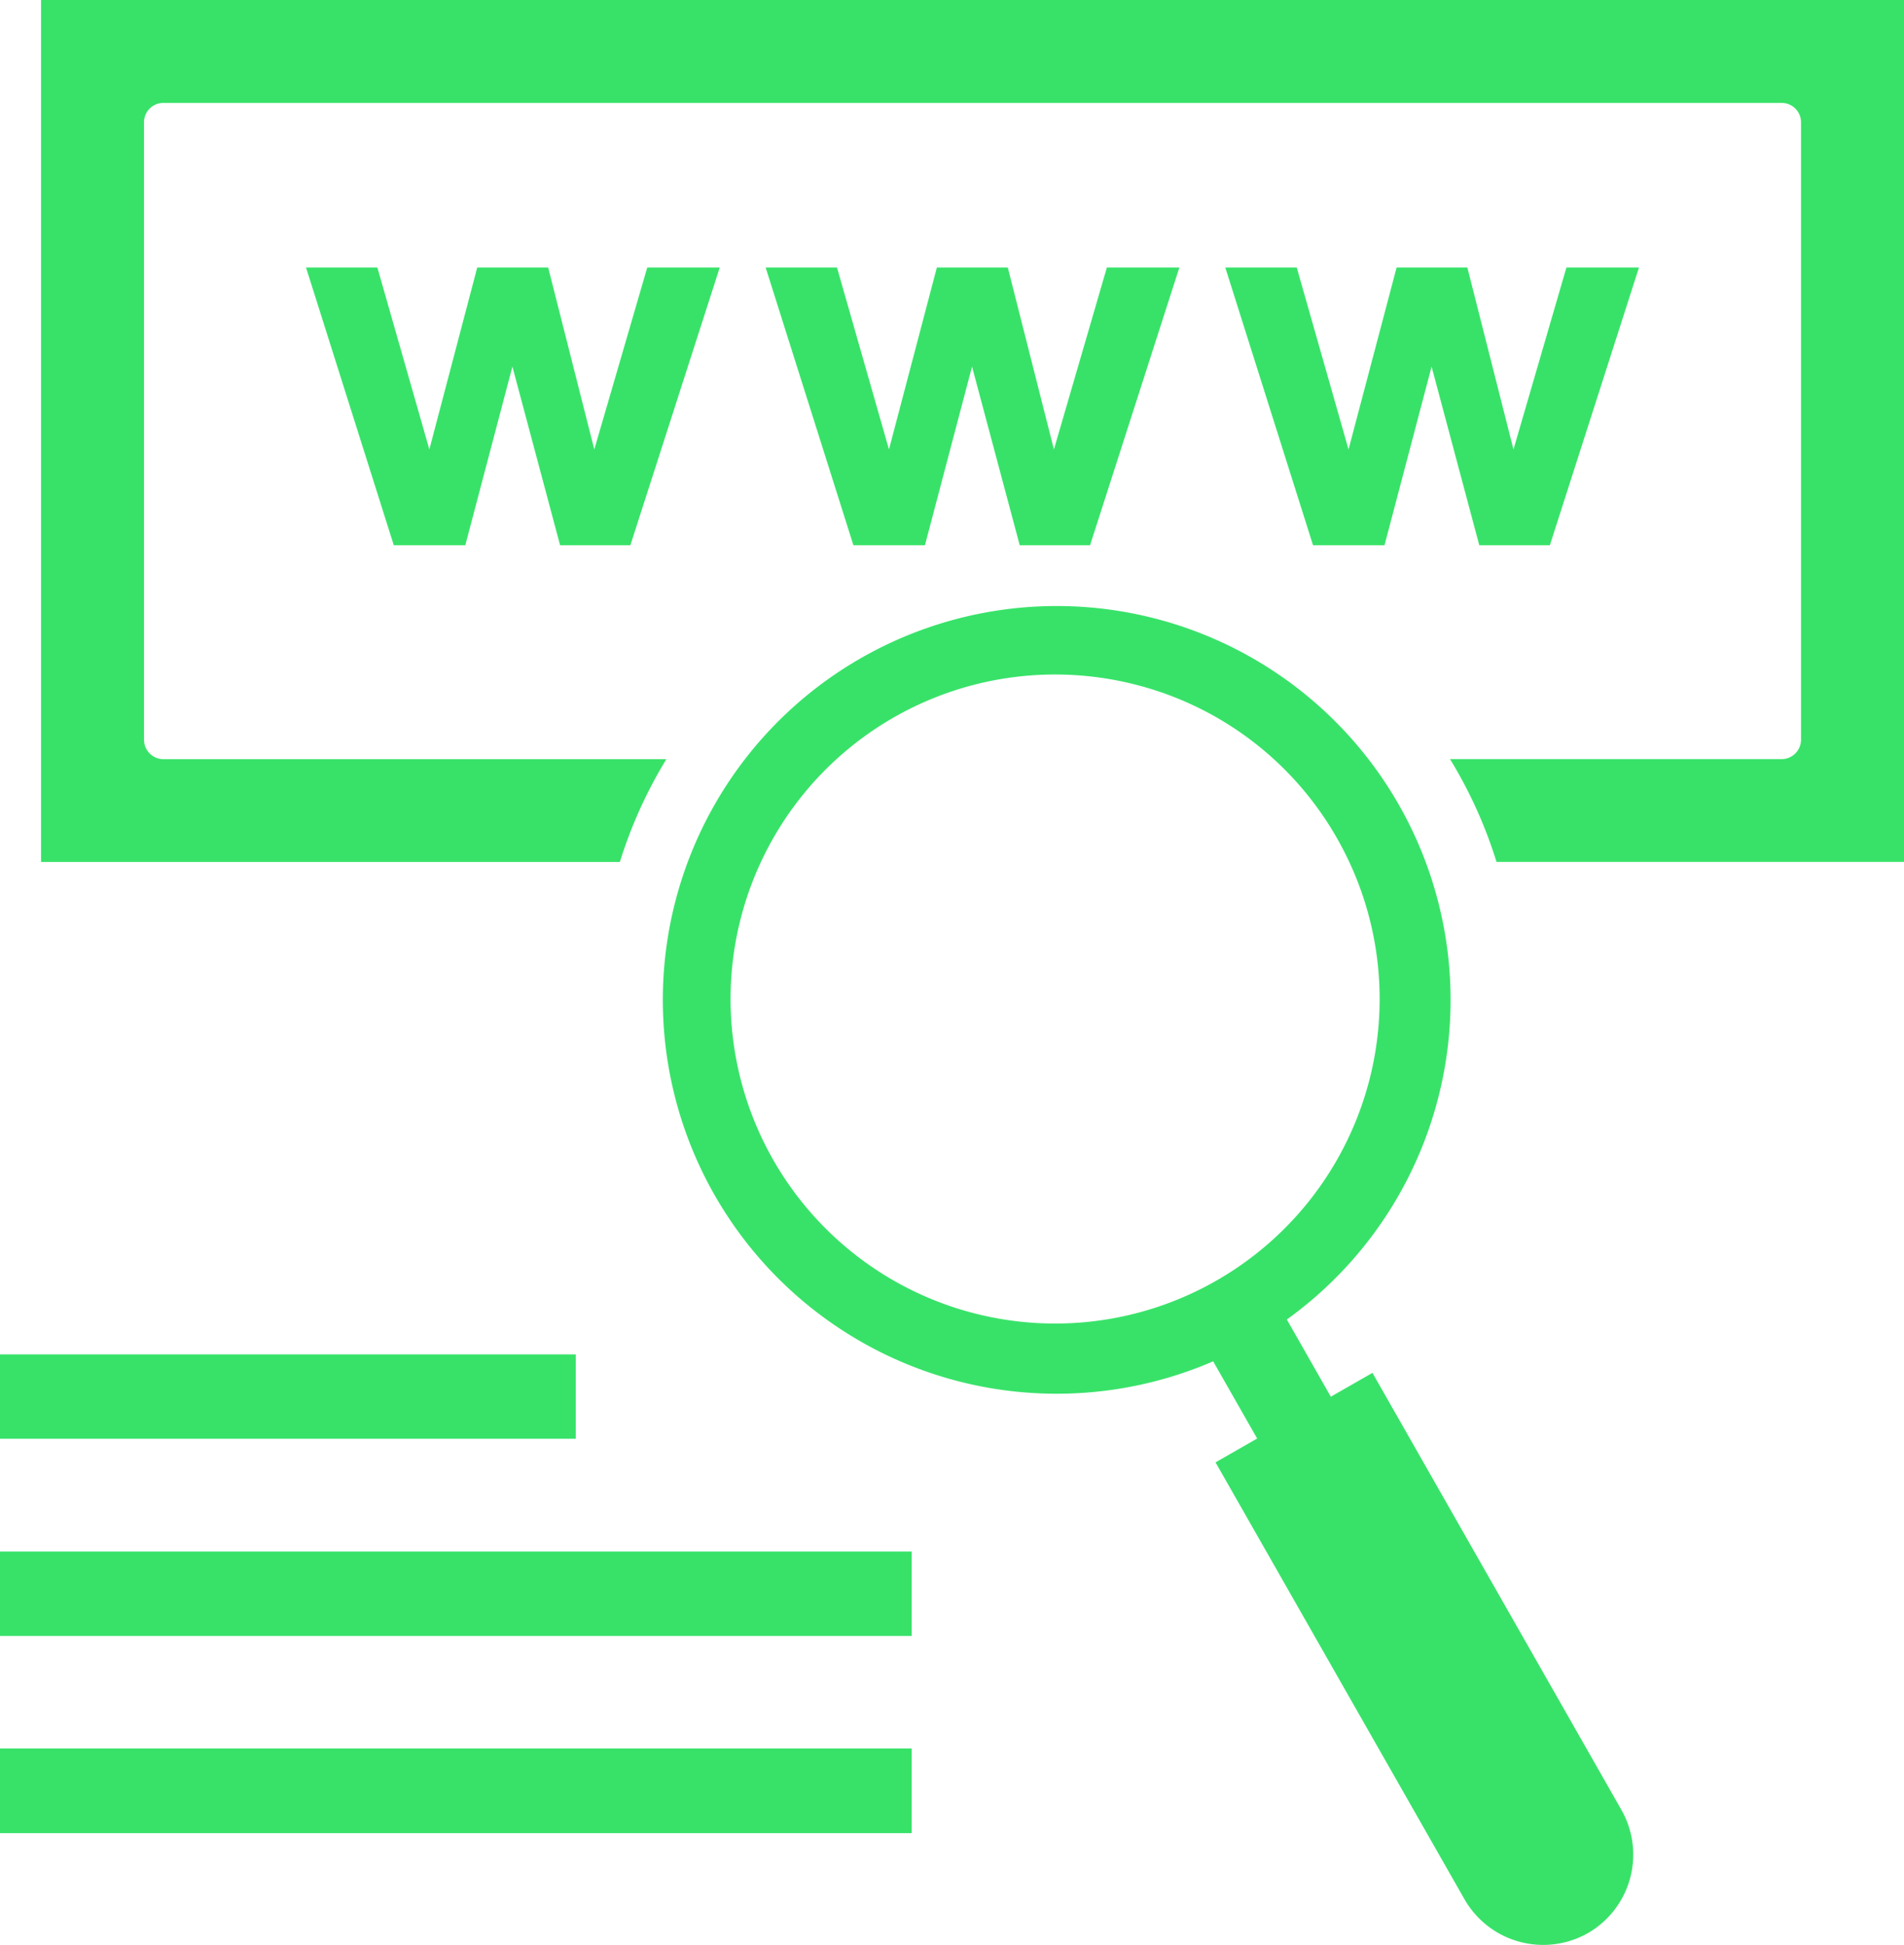 <svg xmlns="http://www.w3.org/2000/svg" width="90.613" height="92.568" viewBox="0 0 90.613 92.568">
  <defs>
    <style>
      .cls-1 {
        fill: #38e269;
        fill-rule: evenodd;
      }
    </style>
  </defs>
  <g id="fea2" transform="translate(9.947 39.487)">
    <g id="Group_640" data-name="Group 640" transform="translate(-9.947 -39.487)">
      <path id="Path_965" data-name="Path 965" class="cls-1" d="M18.74,25.948,14.564,12.732h3.395l2.474,8.659,2.279-8.659h3.376l2.195,8.659,2.52-8.659h3.45L30,25.948H26.655l-2.269-8.5-2.241,8.5ZM0,83.219H43.386v4.027H0Zm0-9.375H43.386v4.018H0ZM0,64.46H27.4v4.018H0ZM57.848,69.6l1.981-1.135-2.093-3.674a18.745,18.745,0,1,1,3.506-1.99l2.093,3.674,1.981-1.135,11.849,20.8a4.313,4.313,0,0,1-1.6,5.868h0A4.316,4.316,0,0,1,69.7,90.4ZM54.3,32.653A15.445,15.445,0,1,0,63.632,39.9,15.385,15.385,0,0,0,54.3,32.653ZM1.953,0V41.024H29.5a21.873,21.873,0,0,1,2.213-4.892H7.775a.925.925,0,0,1-.921-.93V5.822A.917.917,0,0,1,7.775,4.9H84.791a.917.917,0,0,1,.921.921V35.2a.925.925,0,0,1-.921.93H69.008a21.647,21.647,0,0,1,2.213,4.892H90.613V0ZM40.614,25.948,36.438,12.732h3.395l2.474,8.659,2.279-8.659h3.376l2.195,8.659,2.52-8.659h3.45l-4.25,13.216H48.529l-2.269-8.5-2.241,8.5Zm21.874,0L58.313,12.732h3.4l2.465,8.659,2.288-8.659h3.367l2.195,8.659,2.52-8.659H78L73.76,25.948H70.4l-2.269-8.5-2.241,8.5Z"/>
    </g>
  </g>
</svg>
